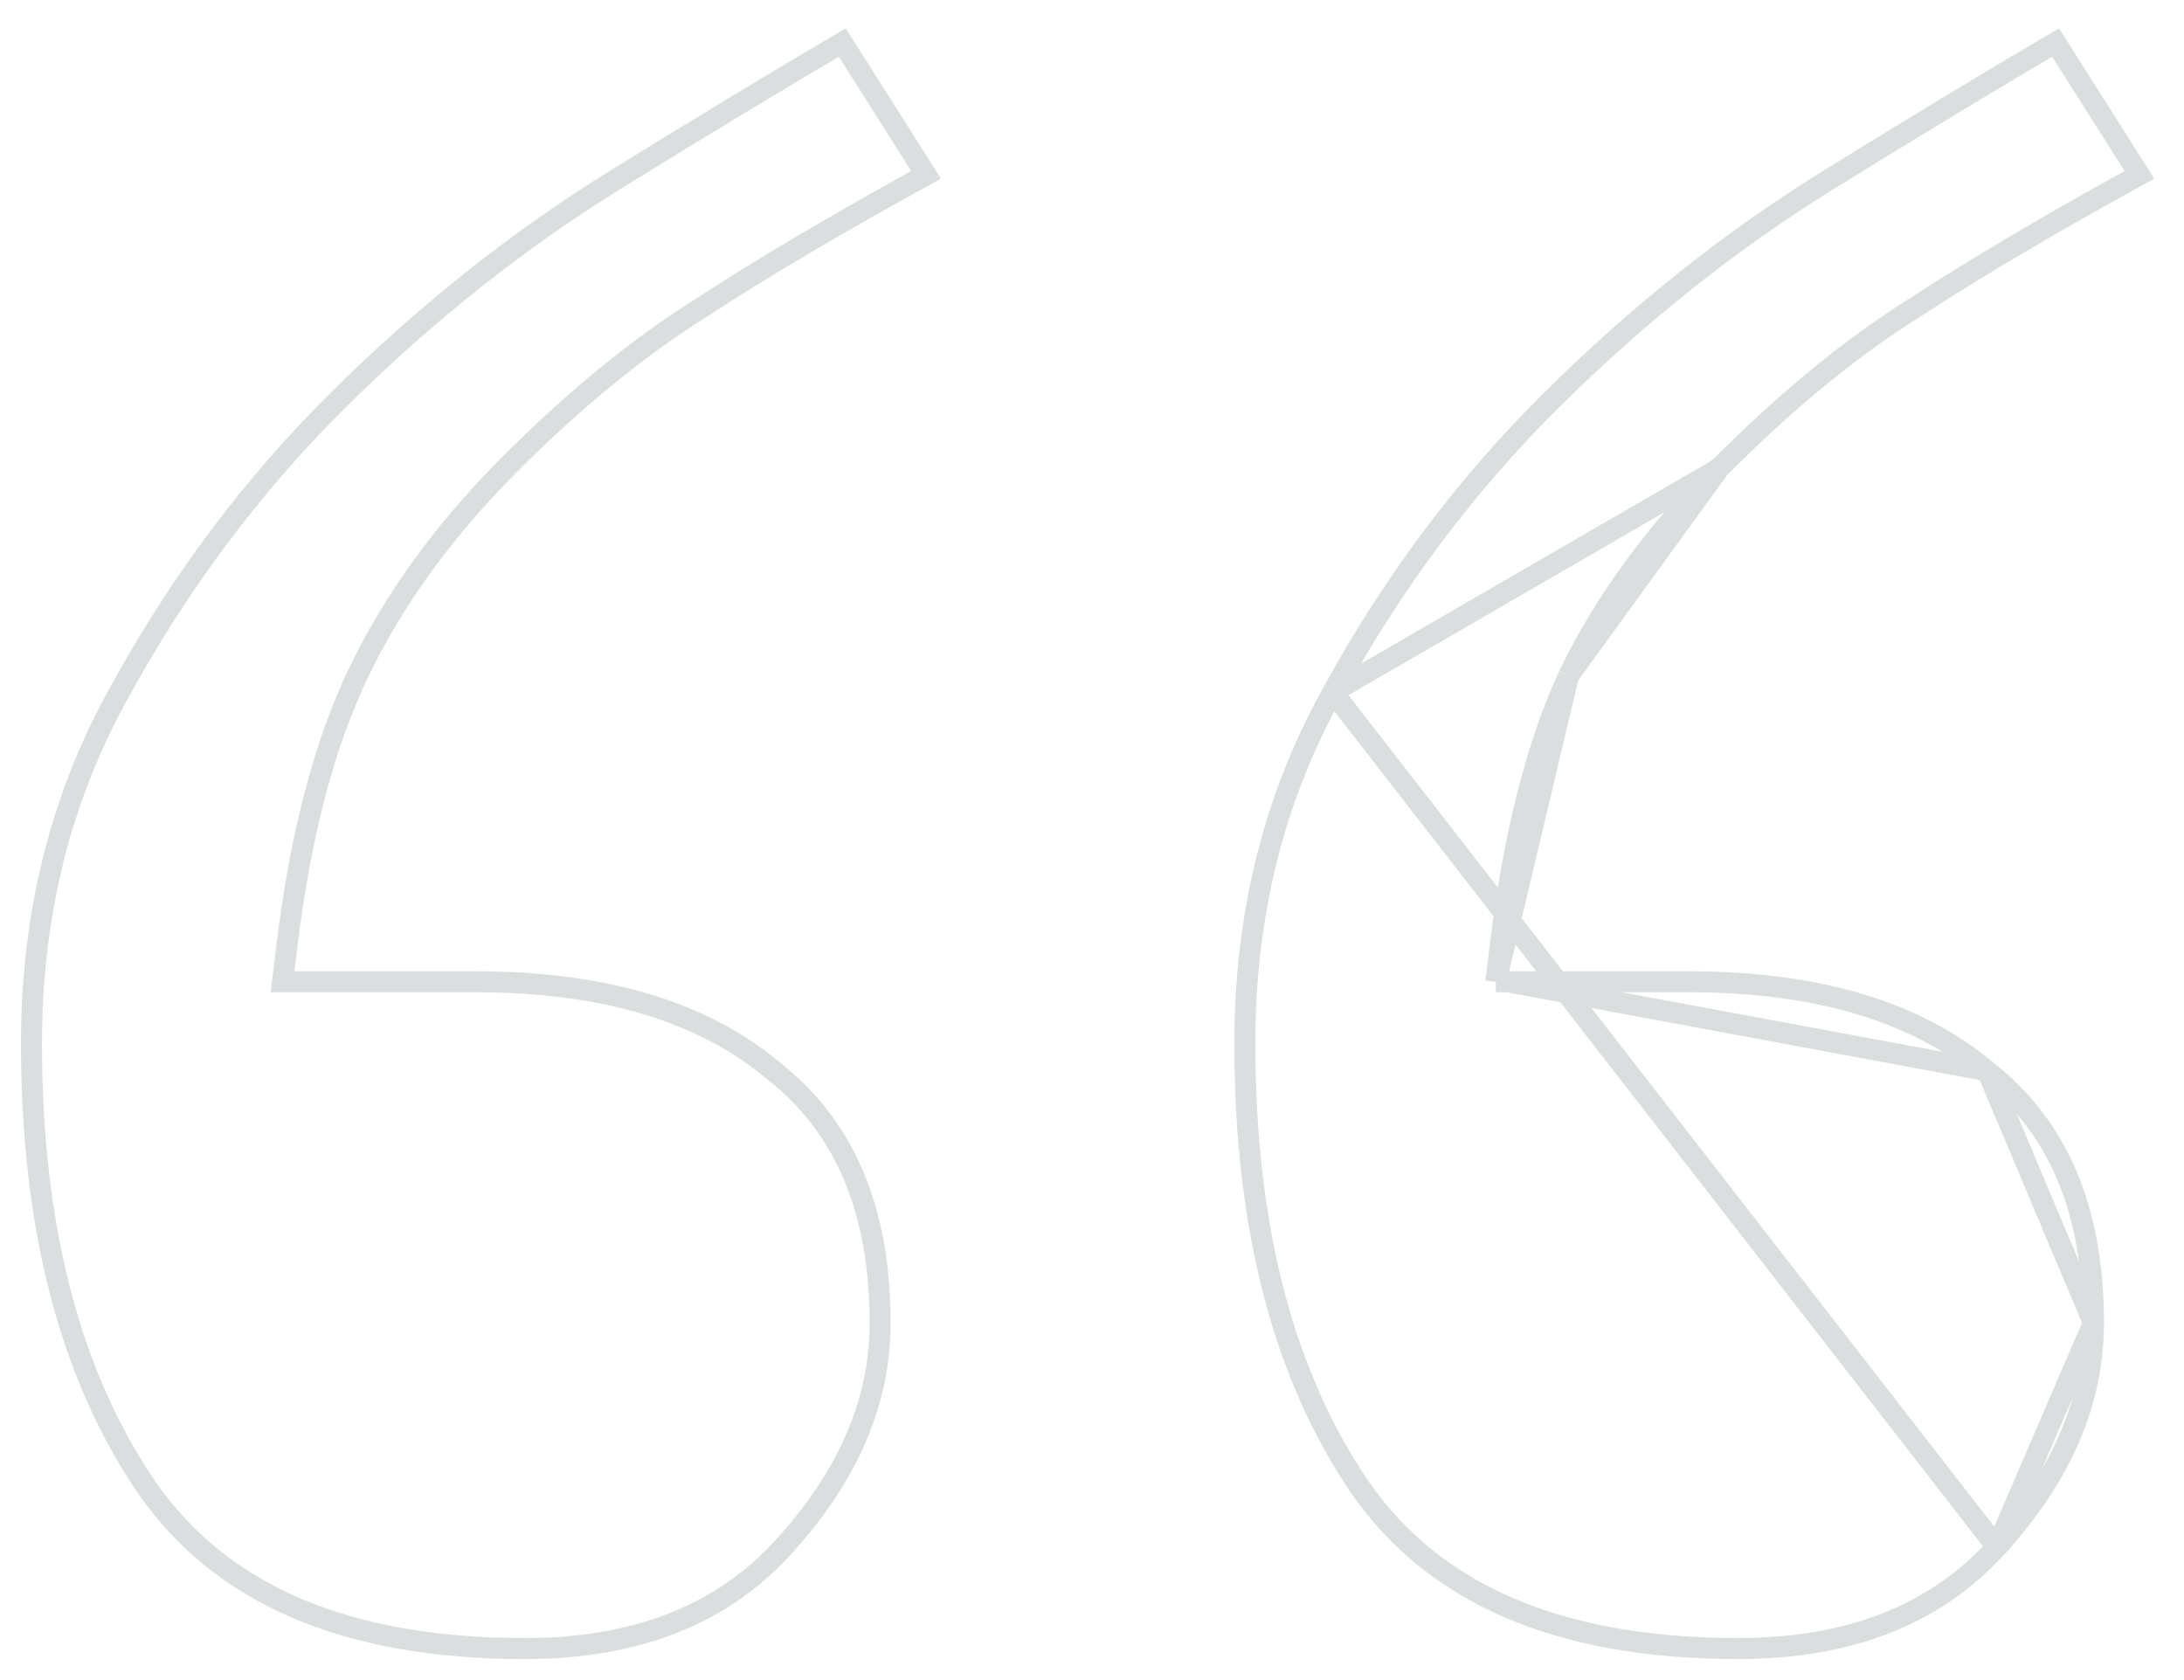 <svg width="104" height="80" viewBox="0 0 104 80" fill="none" xmlns="http://www.w3.org/2000/svg">
<g id="Frame">
<g id="Group">
<path id="Vector" d="M63.466 32.957L63.465 32.958L63.461 32.965L63.319 33.223H63.319C60.631 38.143 59.278 43.62 59.278 49.685C59.278 58.548 61.159 65.567 64.79 70.866C68.273 75.854 74.126 78.499 82.763 78.499C88.155 78.499 92.194 76.843 95.082 73.667L95.085 73.664L63.466 32.957ZM63.466 32.957C66.314 27.755 69.767 23.14 73.826 19.104C78.019 14.94 82.458 11.415 87.142 8.522C91.325 5.939 94.905 3.773 97.885 2.024L101.877 8.324C97.612 10.673 94.092 12.751 91.326 14.557C88.192 16.504 85.035 19.094 81.854 22.307C81.854 22.307 81.853 22.308 81.853 22.308L81.852 22.309M63.466 32.957L81.852 22.309M81.852 22.309C78.738 25.462 76.341 28.75 74.696 32.179L74.693 32.184L74.693 32.184M81.852 22.309L74.693 32.184M74.693 32.184L74.69 32.191M74.693 32.184L74.69 32.191M74.69 32.191L74.687 32.198L74.686 32.199M74.69 32.191L74.686 32.199M74.686 32.199C73.14 35.546 72.071 39.854 71.436 45.068L71.299 46.188L71.231 46.749M74.686 32.199L71.231 46.749M71.231 46.749H71.796M71.231 46.749H71.796M71.796 46.749H72.925H80.42C86.648 46.749 91.313 48.222 94.604 50.982L94.605 50.983M71.796 46.749L94.605 50.983M94.605 50.983L94.616 50.993L94.616 50.993M94.605 50.983L94.616 50.993M94.616 50.993L94.625 51M94.616 50.993L94.625 51M94.625 51L94.637 51.01L94.638 51.011M94.625 51L94.638 51.011M94.638 51.011C97.947 53.621 99.689 57.526 99.689 62.994M94.638 51.011L99.689 62.994M99.689 62.994C99.689 66.689 98.216 70.235 95.087 73.662L99.689 62.994ZM24.075 22.308L24.075 22.308L24.073 22.311C21.059 25.369 18.717 28.607 17.074 32.031C15.418 35.48 14.295 39.843 13.658 45.068L13.522 46.188L13.453 46.749H14.018H15.147H22.643C28.87 46.749 33.535 48.222 36.826 50.982L36.837 50.991L36.842 50.996L36.847 51L36.859 51.01L36.861 51.011C40.169 53.621 41.911 57.526 41.911 62.994C41.911 66.69 40.437 70.237 37.307 73.664L37.307 73.664L37.305 73.667C37.304 73.668 37.303 73.669 37.301 73.67C34.413 76.844 30.375 78.499 24.985 78.499C16.348 78.499 10.495 75.854 7.012 70.865C3.381 65.567 1.5 58.548 1.5 49.685C1.5 43.62 2.853 38.143 5.541 33.223H5.541L5.684 32.965L5.687 32.958L5.688 32.957C8.536 27.755 11.99 23.14 16.048 19.104C20.241 14.94 24.68 11.415 29.365 8.522C33.547 5.939 37.127 3.773 40.108 2.024L44.099 8.324C39.834 10.673 36.314 12.751 33.549 14.557C30.413 16.504 27.257 19.095 24.075 22.308Z" stroke="#DADEDF"/>
</g>
</g>
</svg>
